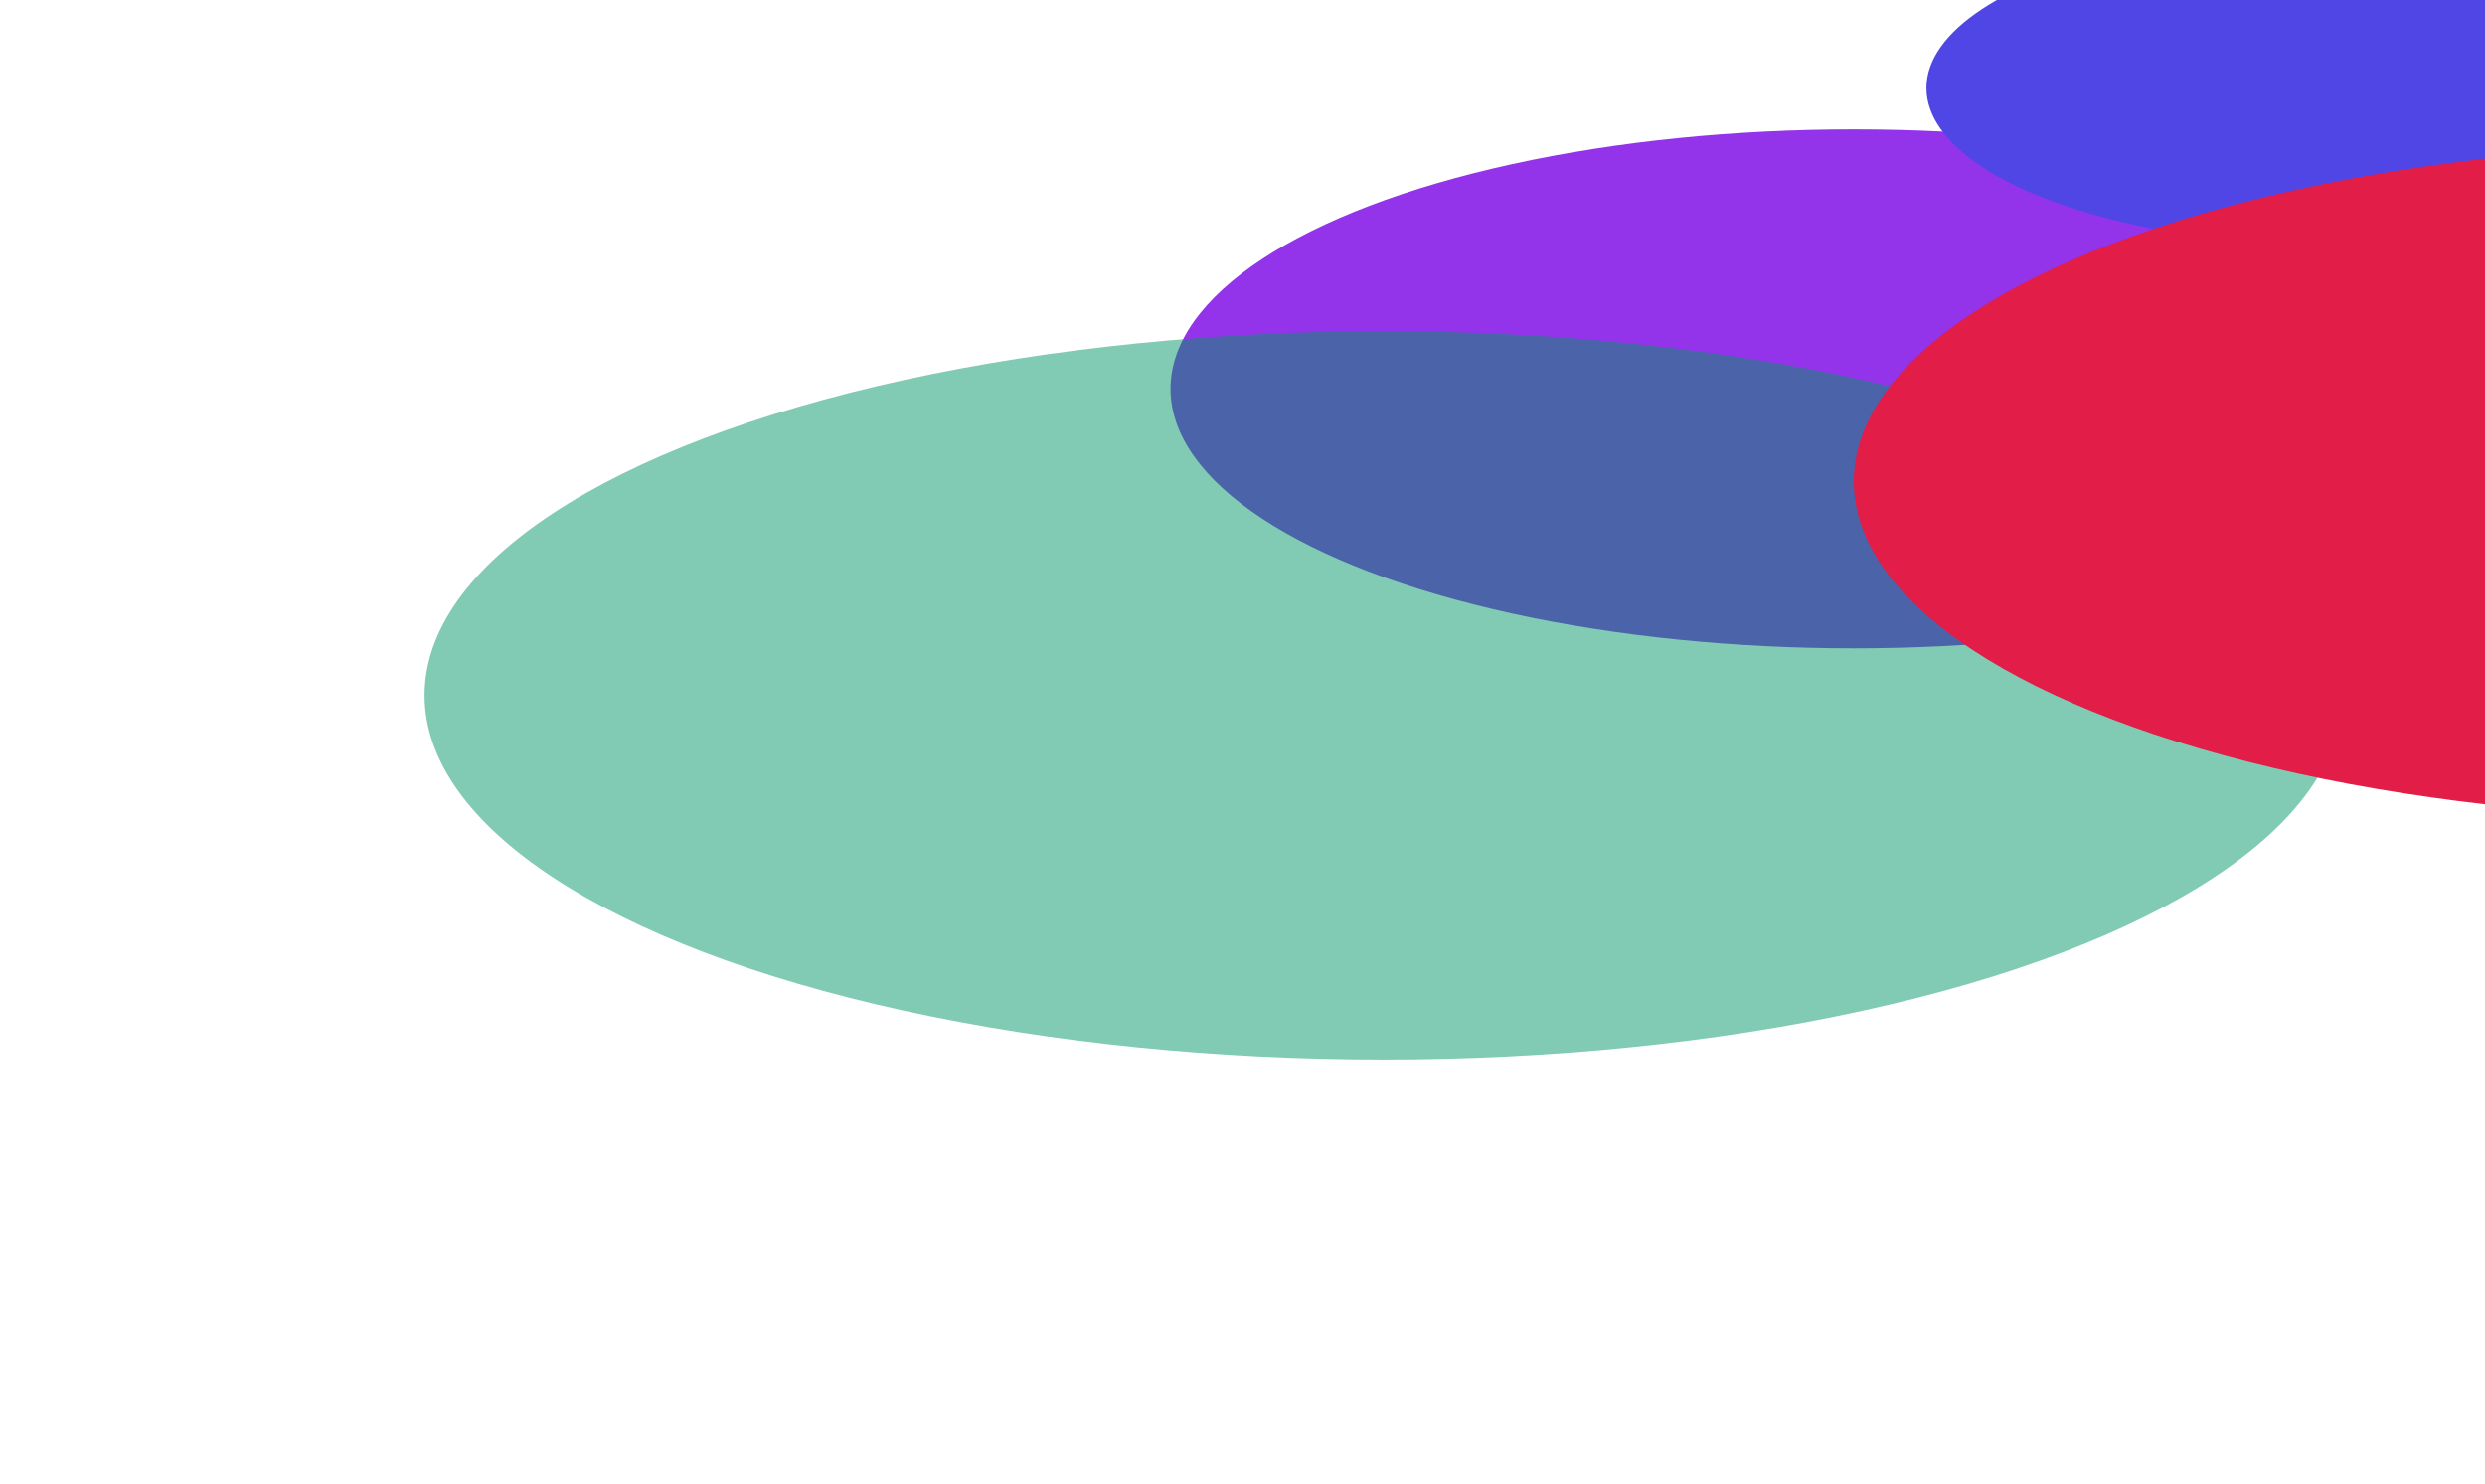 <svg width="1172" height="700" viewBox="0 0 1172 700" fill="none" xmlns="http://www.w3.org/2000/svg">
<g filter="url(#filter0_f_1_5294)">
<ellipse cx="874.31" cy="183.392" rx="322.249" ry="122.386" fill="#9333EA"/>
<ellipse opacity="0.5" cx="652.472" cy="327.95" rx="452.238" ry="171.754" fill="#059669"/>
<ellipse cx="1104.71" cy="41.496" rx="196.151" ry="74.496" fill="#4F46E5"/>
<ellipse cx="1293.08" cy="227.086" rx="418.768" ry="159.042" fill="#E11D48"/>
</g>
<defs>
<filter id="filter0_f_1_5294" x="0.234" y="-233" width="1911.61" height="932.704" filterUnits="userSpaceOnUse" color-interpolation-filters="sRGB">
<feFlood flood-opacity="0" result="BackgroundImageFix"/>
<feBlend mode="normal" in="SourceGraphic" in2="BackgroundImageFix" result="shape"/>
<feGaussianBlur stdDeviation="100" result="effect1_foregroundBlur_1_5294"/>
</filter>
</defs>
</svg>
